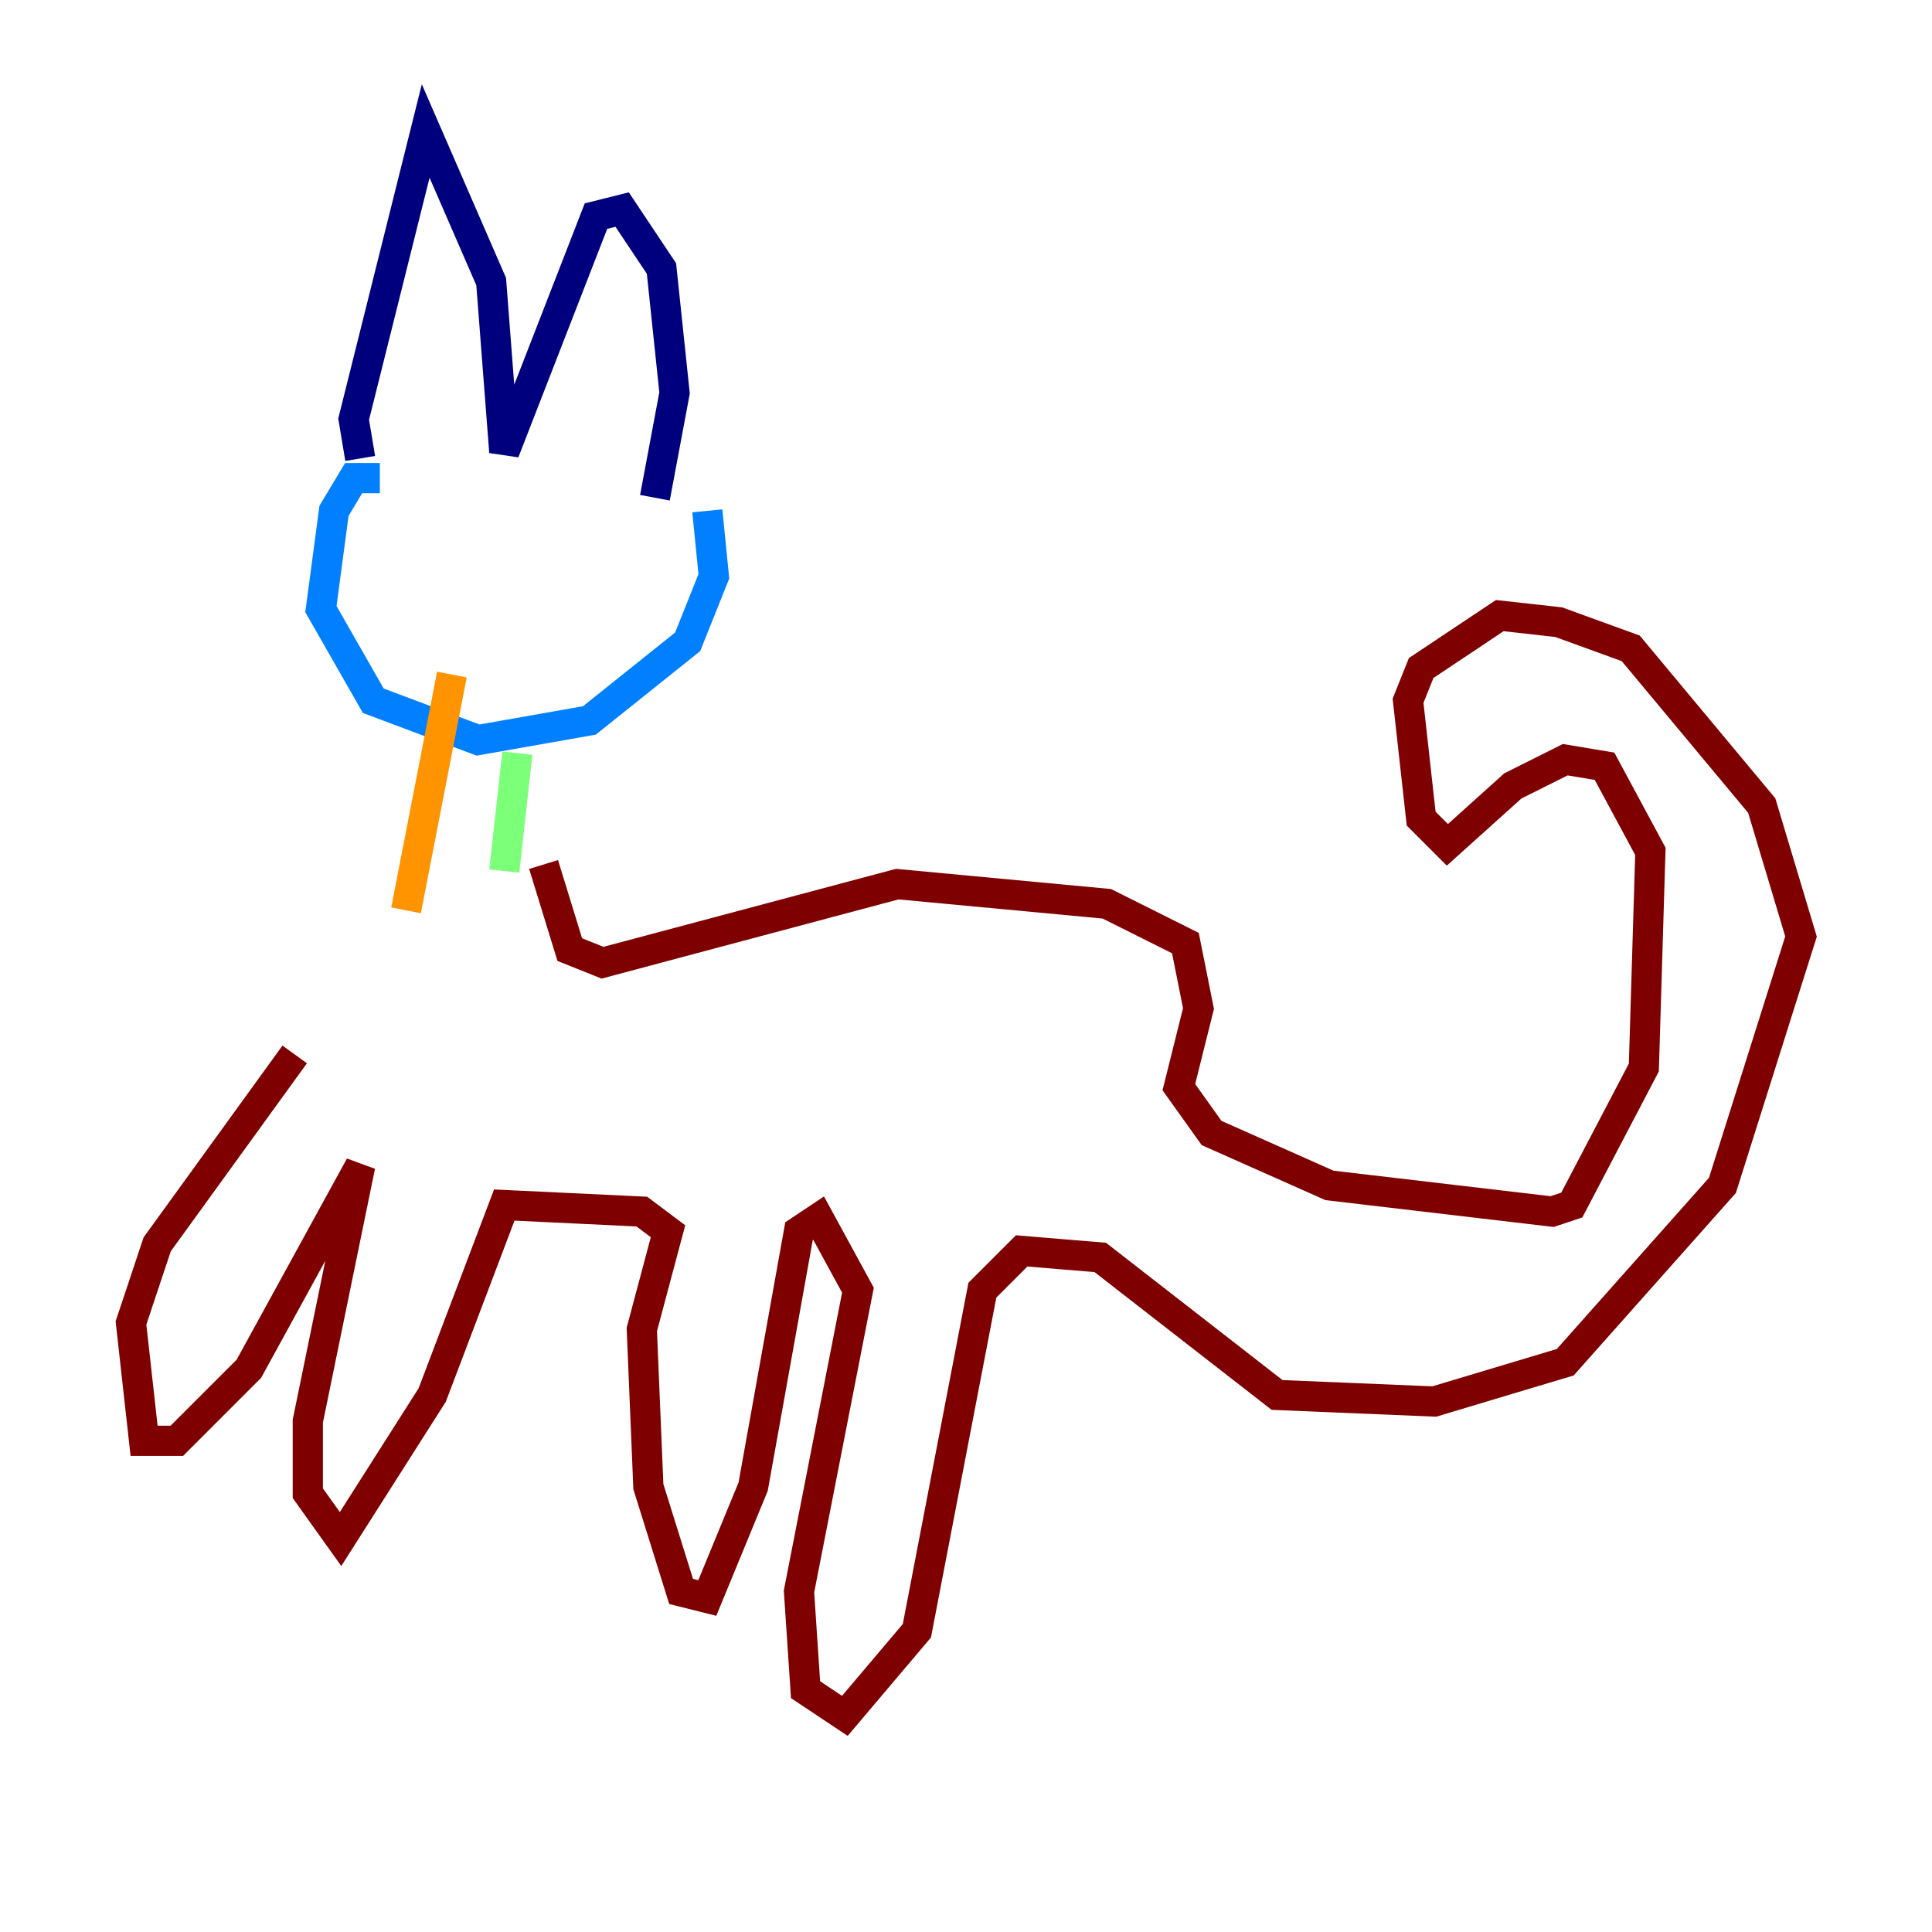 <?xml version="1.0" encoding="utf-8" ?>
<svg baseProfile="tiny" height="128" version="1.2" viewBox="0,0,128,128" width="128" xmlns="http://www.w3.org/2000/svg" xmlns:ev="http://www.w3.org/2001/xml-events" xmlns:xlink="http://www.w3.org/1999/xlink"><defs /><polyline fill="none" points="23.864,30.373 23.43,27.77 28.203,8.678 32.542,18.658 33.41,29.939 39.485,14.319 41.22,13.885 43.824,17.79 44.691,26.034 43.39,32.976" stroke="#00007f" stroke-width="2" /><polyline fill="none" points="25.166,31.675 23.43,31.675 22.129,33.844 21.261,40.352 24.732,46.427 31.675,49.031 39.051,47.729 45.559,42.522 47.295,38.183 46.861,33.844" stroke="#0080ff" stroke-width="2" /><polyline fill="none" points="34.278,49.898 33.41,57.709" stroke="#7cff79" stroke-width="2" /><polyline fill="none" points="29.939,44.691 26.902,60.312" stroke="#ff9400" stroke-width="2" /><polyline fill="none" points="36.014,57.275 37.749,62.915 39.919,63.783 59.444,58.576 73.329,59.878 78.536,62.481 79.403,66.82 78.102,72.027 80.271,75.064 88.081,78.536 102.834,80.271 104.136,79.837 108.909,70.725 109.342,56.407 106.305,50.766 103.702,50.332 100.231,52.068 95.891,55.973 94.156,54.237 93.288,46.427 94.156,44.258 99.363,40.786 103.268,41.22 108.041,42.956 116.719,53.37 119.322,62.047 114.115,78.536 103.702,90.251 95.024,92.854 84.61,92.42 72.895,83.308 67.688,82.875 65.085,85.478 60.746,108.041 55.973,113.681 53.37,111.946 52.936,105.437 56.841,85.478 54.237,80.705 52.936,81.573 49.898,98.495 46.861,105.871 45.125,105.437 42.956,98.495 42.522,88.081 44.258,81.573 42.522,80.271 33.41,79.837 28.637,92.42 22.563,101.966 20.393,98.929 20.393,94.156 23.864,77.234 16.488,90.685 11.715,95.458 9.546,95.458 8.678,87.647 10.414,82.441 19.525,69.858" stroke="#7f0000" stroke-width="2" /></svg>